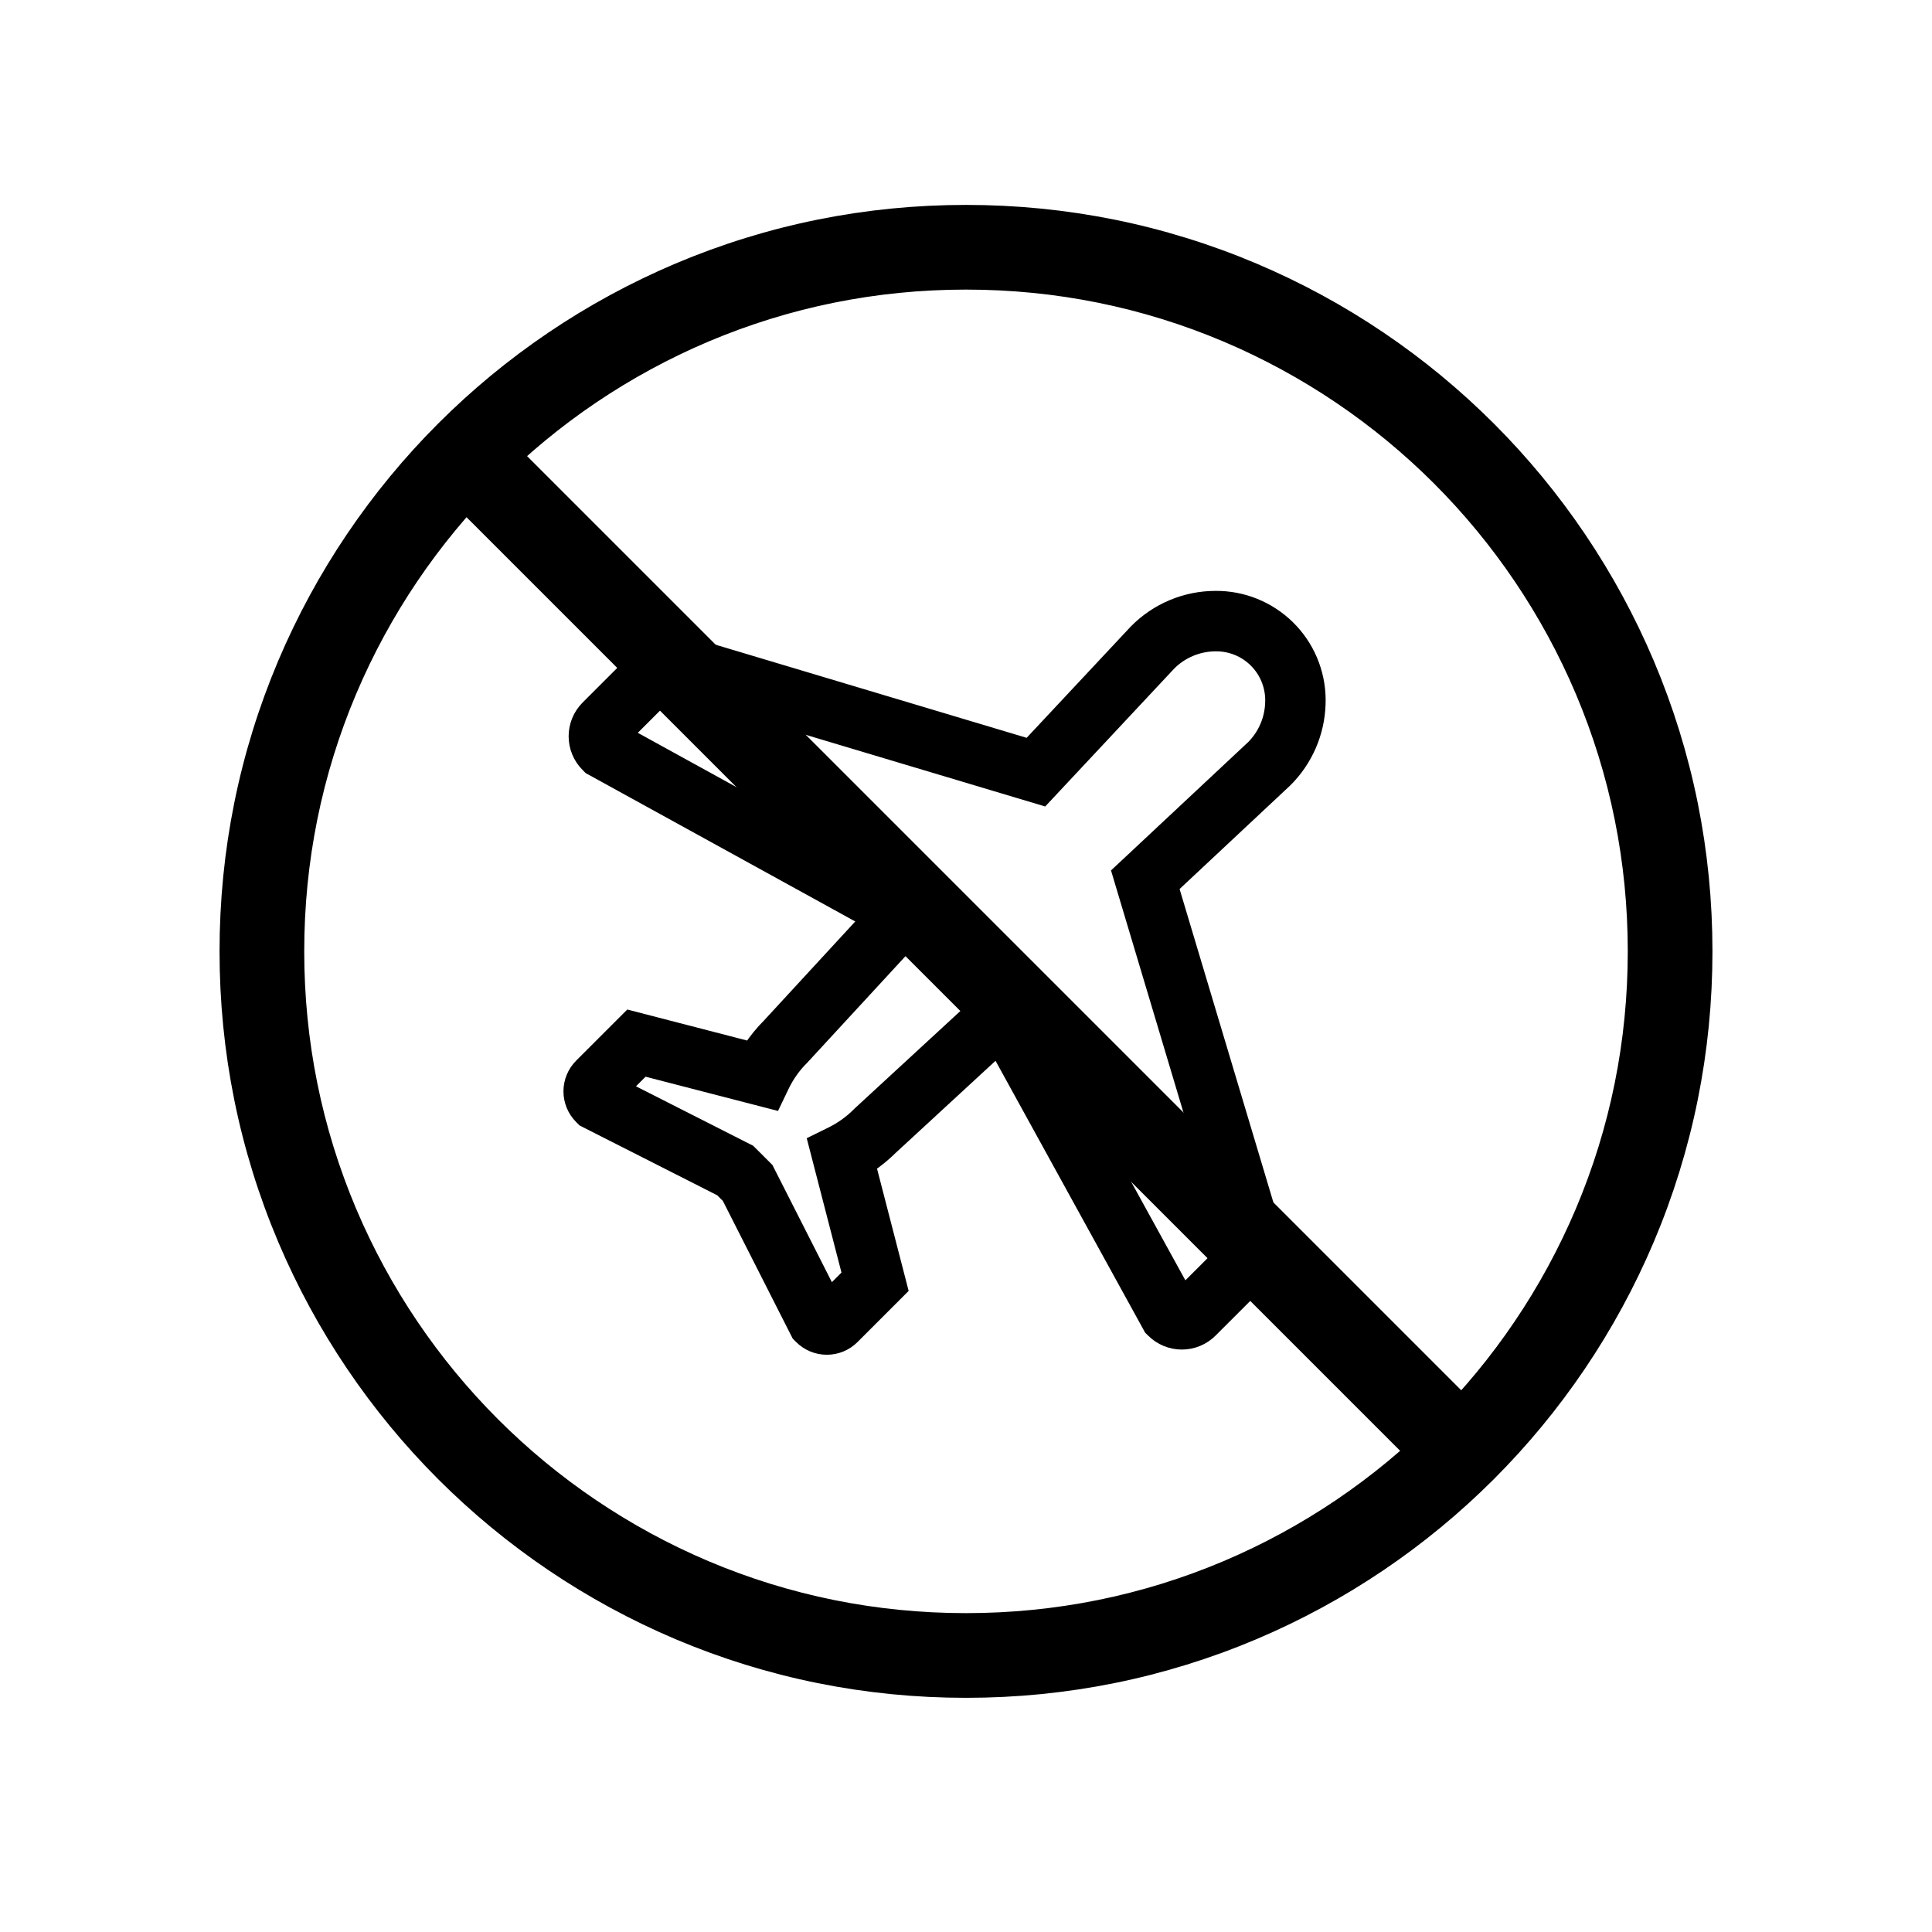 <svg width="132" height="132" viewBox="0 0 132 132" fill="none" xmlns="http://www.w3.org/2000/svg">
<path d="M56.492 92.06C56.168 92.061 55.846 91.997 55.547 91.873C55.247 91.748 54.975 91.566 54.746 91.336L54.57 91.16L49.799 81.755L49.301 81.256L39.895 76.485L39.718 76.308C39.257 75.845 38.997 75.218 38.997 74.564C38.997 73.91 39.257 73.283 39.718 72.82L43.009 69.529L51.261 71.664C51.641 71.087 52.079 70.549 52.568 70.06L59.234 62.827L40.316 52.415L40.16 52.256C39.642 51.739 39.351 51.037 39.351 50.305C39.351 49.573 39.642 48.871 40.16 48.353V48.353L45.082 43.43L70.297 50.978L77.629 43.142C78.337 42.424 79.179 41.854 80.108 41.464C81.037 41.074 82.034 40.873 83.041 40.871C83.957 40.863 84.865 41.035 85.713 41.379C86.562 41.722 87.335 42.229 87.988 42.87C88.641 43.512 89.161 44.276 89.519 45.119C89.876 45.962 90.064 46.867 90.072 47.782V47.782C90.072 47.89 90.072 47.999 90.068 48.107C90.007 50.068 89.195 51.932 87.799 53.311L80.025 60.587L87.624 85.974L82.699 90.897C82.182 91.414 81.481 91.706 80.749 91.706C80.017 91.706 79.316 91.416 78.798 90.899L78.795 90.896L78.638 90.74L78.531 90.544L68.148 71.677L60.883 78.376C60.414 78.844 59.9 79.265 59.35 79.634L61.526 88.047L58.236 91.338C58.008 91.567 57.736 91.749 57.437 91.873C57.137 91.997 56.816 92.061 56.492 92.06V92.06ZM42.611 74.354L51.16 78.69L52.365 79.893L56.703 88.443L58.048 87.098L55.704 78.035L56.847 77.472C57.532 77.132 58.156 76.681 58.695 76.138L58.741 76.093L68.966 66.666L80.872 88.3L84.092 85.08L76.475 59.624L85.624 51.064C86.433 50.254 86.904 49.166 86.939 48.021C86.986 47.003 86.627 46.007 85.94 45.254C85.253 44.501 84.296 44.052 83.277 44.005C83.199 44.001 83.12 44 83.041 44.001C82.449 44.004 81.864 44.124 81.318 44.353C80.772 44.583 80.276 44.917 79.86 45.339L71.258 54.534L45.973 46.966L42.753 50.185L64.242 62.013L54.803 72.25C54.244 72.803 53.783 73.447 53.44 74.154L52.883 75.316L43.957 73.008L42.611 74.354Z" fill="black" stroke="black"/>
<path d="M112.07 45.537C106.989 33.552 97.448 24.011 85.463 18.93C79.297 16.322 72.749 15 66 15C59.251 15 52.703 16.322 46.537 18.93C34.552 24.011 25.011 33.552 19.93 45.537C17.322 51.703 16 58.251 16 65C16 71.749 17.322 78.297 19.93 84.463C25.011 96.448 34.552 105.989 46.537 111.07C52.703 113.678 59.251 115 66 115C72.749 115 79.297 113.678 85.463 111.07C97.448 105.989 106.989 96.448 112.07 84.463C114.678 78.297 116 71.749 116 65C116 58.251 114.678 51.703 112.07 45.537ZM66 111.214C59.76 111.214 53.709 109.994 48.012 107.583C36.934 102.885 28.115 94.066 23.417 82.988C21.007 77.292 19.786 71.24 19.786 65C19.786 58.76 21.006 52.709 23.417 47.012C28.115 35.934 36.934 27.115 48.012 22.417C53.709 20.007 59.76 18.786 66 18.786C72.24 18.786 78.292 20.006 83.988 22.417C95.066 27.115 103.885 35.934 108.583 47.012C110.993 52.709 112.214 58.76 112.214 65C112.214 71.24 110.994 77.291 108.583 82.988C103.885 94.066 95.066 102.885 83.988 107.583C78.291 109.993 72.24 111.214 66 111.214Z" fill="black" stroke="black" stroke-width="2"/>
<path d="M33.128 28.28L28.973 32.435L99.076 102.538L103.231 98.383L33.128 28.28Z" fill="black"/>
</svg>
